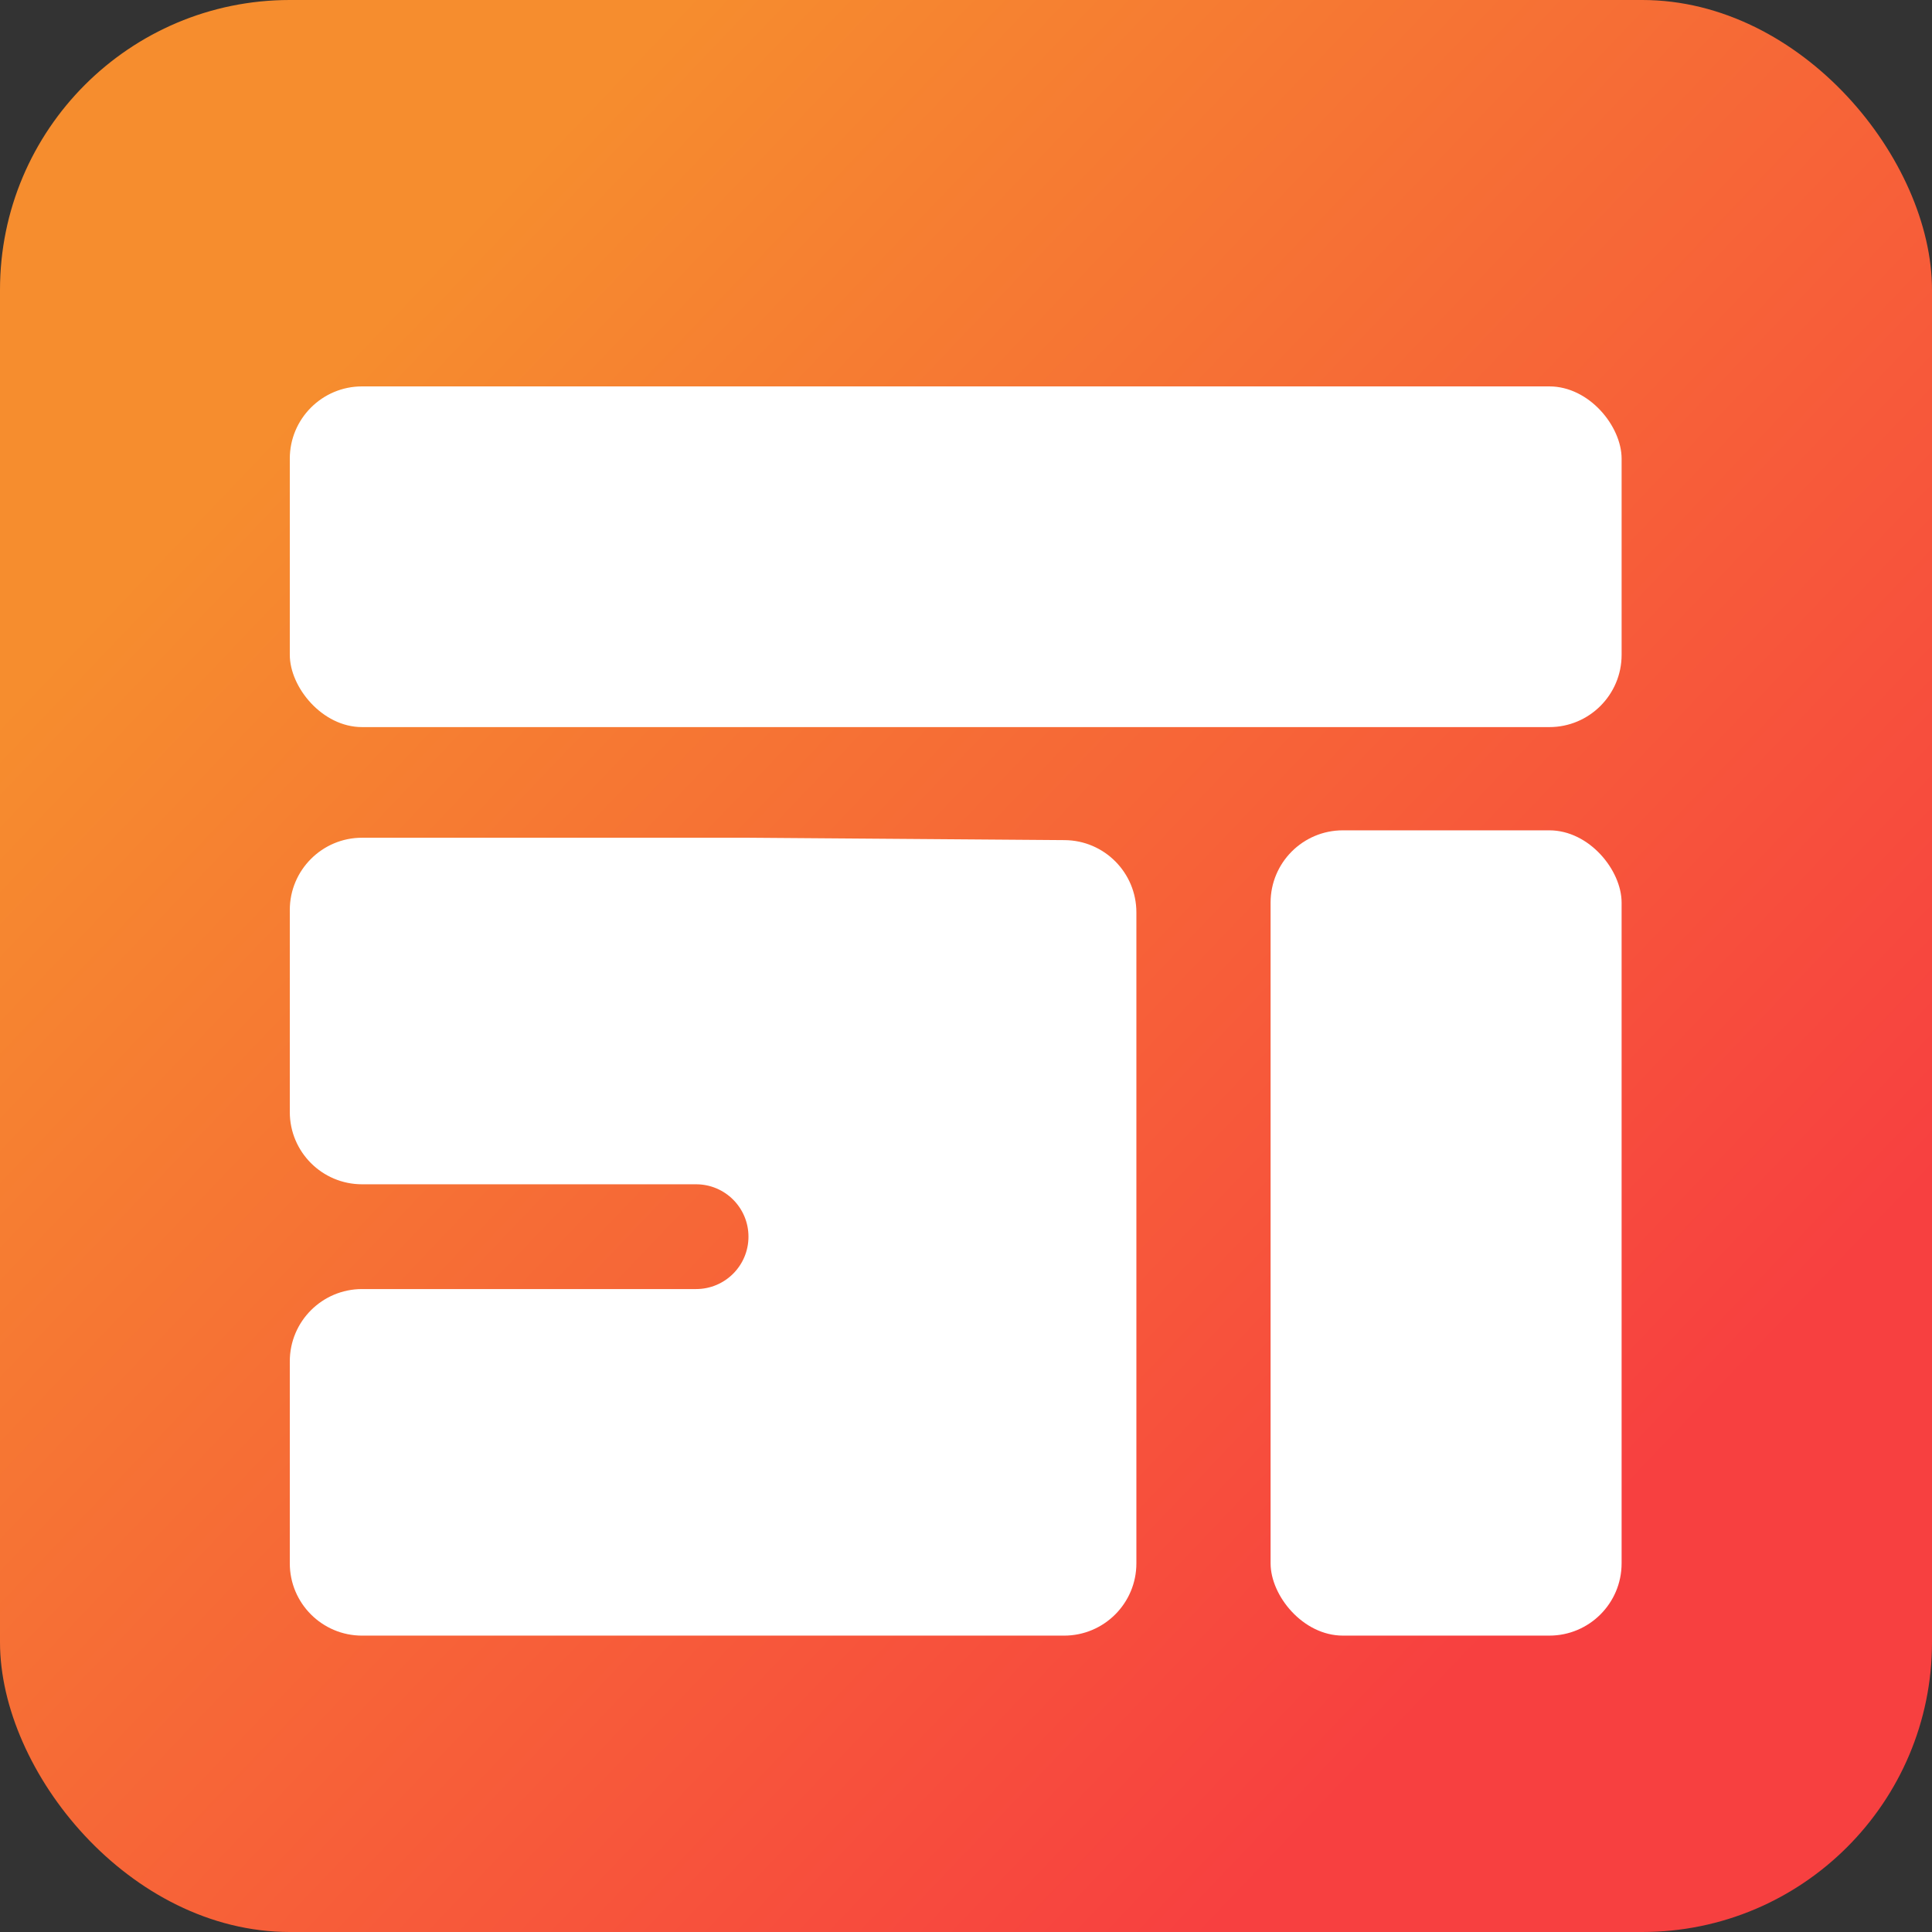 <?xml version="1.0" encoding="UTF-8"?>
<svg width="200px" height="200px" viewBox="0 0 200 200" version="1.1" xmlns="http://www.w3.org/2000/svg" xmlns:xlink="http://www.w3.org/1999/xlink">
    <rect x="0" y="0" width="200" height="200" fill="#333333" stroke="none"/>
    <!-- Generator: Sketch 63.1 (92452) - https://sketch.com -->
    <title>Group 6</title>
    <desc>Created with Sketch.</desc>
    <defs>
        <linearGradient x1="17.24%" y1="19.438%" x2="81.076%" y2="80.337%" id="linearGradient-1">
            <stop stop-color="#F68D2E" offset="0%"></stop>
            <stop stop-color="#F74040" offset="100%"></stop>
        </linearGradient>
    </defs>
    <g id="Page-1" stroke="none" stroke-width="1" fill="none" fill-rule="evenodd">
        <g id="Group-6">
            <rect id="Rectangle" fill="url(#linearGradient-1)" x="0" y="0" width="200" height="200" rx="30"></rect>
            <g id="Group" transform="translate(30, 40)" fill="#FFFFFF">
                <path d="M87.638,54.45 L87.638,121.838 C87.638,125.969 84.288,129.319 80.156,129.319 L7.481,129.319 C3.349,129.319 4.94688925e-15,125.969 0,121.838 L0,100.924 C-5.0599715e-16,96.793 3.349,93.443 7.481,93.443 L42.059,93.443 C45.054,93.443 47.482,91.015 47.482,88.02 C47.482,85.025 45.054,82.597 42.059,82.597 L7.481,82.597 C3.349,82.597 2.34087619e-15,79.248 0,75.116 L0,54.203 C-5.0599715e-16,50.071 3.349,46.722 7.481,46.722 L47.453,46.722 C47.472,46.722 47.491,46.722 47.51,46.722 L80.213,46.969 C84.322,47 87.638,50.34 87.638,54.45 Z" id="Rectangle"></path>
                <rect id="Rectangle" x="101.531" y="45.956" width="36.337" height="83.362" rx="7.481"></rect>
                <rect id="Rectangle" x="0" y="0" width="137.869" height="35.269" rx="7.481"></rect>
            </g>
        </g>
    </g>
</svg>